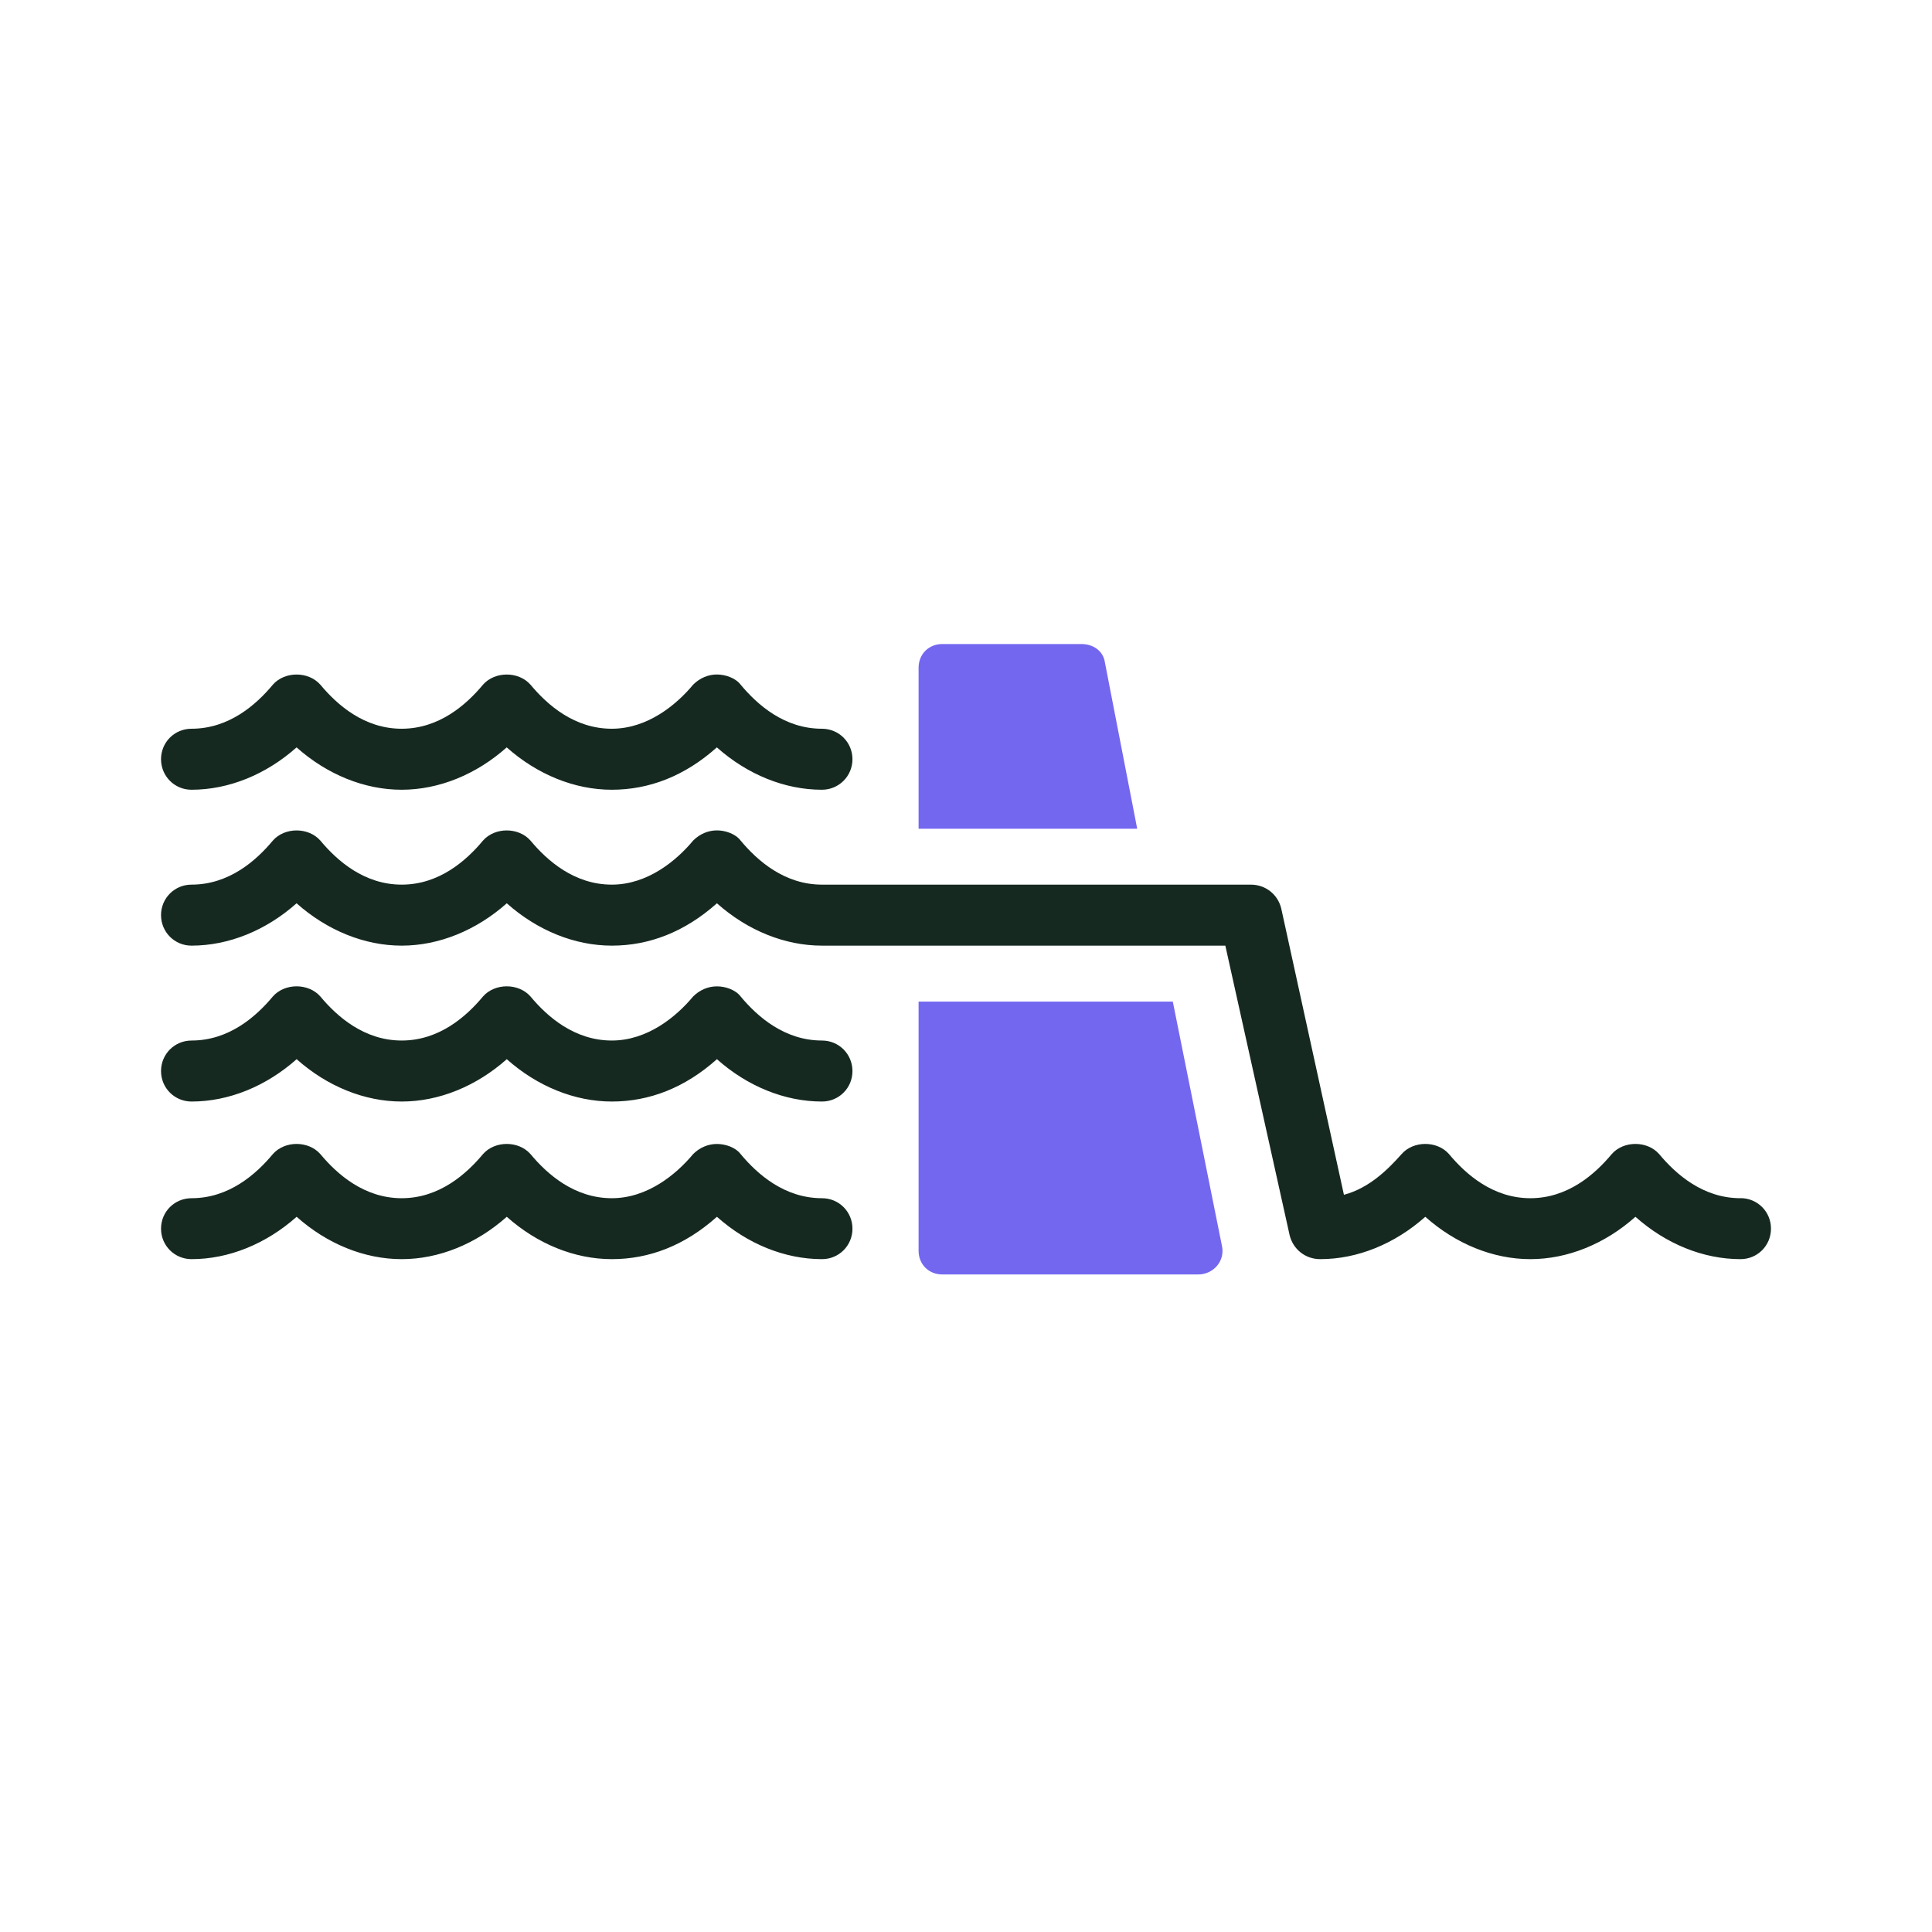 <svg width="26" height="26" viewBox="0 0 26 26" fill="none" xmlns="http://www.w3.org/2000/svg">
<path fill-rule="evenodd" clip-rule="evenodd" d="M14.551 8.667C14.711 8.667 14.848 8.758 14.87 8.918L15.304 11.153H12.362V8.986C12.362 8.804 12.498 8.667 12.681 8.667H14.551ZM12.362 13.479H15.783L16.444 16.764C16.49 16.969 16.33 17.151 16.125 17.151H12.681C12.498 17.151 12.362 17.015 12.362 16.832V13.479Z" fill="#7367F0"/>
<path fill-rule="evenodd" clip-rule="evenodd" d="M3.991 10.058C3.581 10.423 3.079 10.628 2.577 10.628C2.349 10.628 2.167 10.445 2.167 10.217C2.167 9.989 2.349 9.807 2.577 9.807C3.079 9.807 3.444 9.488 3.672 9.214C3.831 9.032 4.151 9.032 4.311 9.214C4.539 9.488 4.903 9.807 5.405 9.807C5.907 9.807 6.272 9.488 6.5 9.214C6.66 9.032 6.979 9.032 7.139 9.214C7.367 9.488 7.731 9.807 8.233 9.807C8.712 9.807 9.1 9.488 9.328 9.214C9.419 9.123 9.533 9.077 9.647 9.077C9.761 9.077 9.898 9.123 9.967 9.214C10.195 9.488 10.559 9.807 11.061 9.807C11.289 9.807 11.472 9.989 11.472 10.217C11.472 10.445 11.289 10.628 11.061 10.628C10.559 10.628 10.058 10.423 9.647 10.058C9.214 10.445 8.735 10.628 8.233 10.628C7.731 10.628 7.23 10.423 6.819 10.058C6.409 10.423 5.907 10.628 5.405 10.628C4.903 10.628 4.402 10.423 3.991 10.058ZM22.328 15.531C22.556 15.805 22.921 16.125 23.423 16.125L23.423 16.124C23.651 16.124 23.834 16.307 23.833 16.535C23.833 16.763 23.651 16.945 23.423 16.945C22.921 16.945 22.419 16.74 22.009 16.375C21.599 16.74 21.097 16.945 20.595 16.945C20.093 16.945 19.591 16.74 19.181 16.375C18.77 16.74 18.269 16.945 17.767 16.945C17.562 16.945 17.402 16.808 17.356 16.626L16.49 12.726H11.062C10.56 12.726 10.058 12.521 9.648 12.156C9.214 12.543 8.735 12.726 8.234 12.726C7.732 12.726 7.23 12.521 6.82 12.156C6.409 12.521 5.907 12.726 5.406 12.726C4.904 12.726 4.402 12.521 3.991 12.156C3.581 12.521 3.079 12.726 2.577 12.726C2.35 12.726 2.167 12.544 2.167 12.315C2.167 12.088 2.349 11.905 2.577 11.905C3.079 11.905 3.444 11.586 3.672 11.312C3.832 11.13 4.151 11.13 4.311 11.312C4.539 11.586 4.904 11.905 5.406 11.905C5.907 11.905 6.272 11.586 6.5 11.312C6.66 11.13 6.979 11.13 7.139 11.312C7.367 11.586 7.732 11.905 8.234 11.905C8.712 11.905 9.1 11.586 9.328 11.312C9.419 11.221 9.533 11.175 9.648 11.175C9.762 11.175 9.898 11.221 9.967 11.312C10.195 11.586 10.56 11.905 11.062 11.905H16.832C17.037 11.905 17.197 12.042 17.242 12.224L18.086 16.079C18.428 15.988 18.679 15.737 18.862 15.531C19.021 15.349 19.341 15.349 19.5 15.531C19.728 15.805 20.093 16.125 20.595 16.125C21.097 16.125 21.462 15.805 21.69 15.531C21.849 15.349 22.169 15.349 22.328 15.531ZM11.062 14.003C10.56 14.003 10.195 13.684 9.967 13.41C9.898 13.319 9.762 13.274 9.648 13.274C9.534 13.274 9.419 13.319 9.328 13.41C9.1 13.684 8.712 14.003 8.234 14.003C7.732 14.003 7.367 13.684 7.139 13.41C6.979 13.228 6.66 13.228 6.5 13.41C6.272 13.684 5.907 14.003 5.406 14.003C4.904 14.003 4.539 13.684 4.311 13.41C4.151 13.228 3.832 13.228 3.672 13.41C3.444 13.684 3.079 14.003 2.578 14.003C2.349 14.003 2.167 14.186 2.167 14.414C2.167 14.642 2.35 14.824 2.578 14.824C3.079 14.824 3.581 14.619 3.992 14.254C4.402 14.619 4.904 14.824 5.406 14.824C5.907 14.824 6.409 14.619 6.82 14.254C7.23 14.619 7.732 14.824 8.234 14.824C8.735 14.824 9.214 14.642 9.648 14.254C10.058 14.619 10.56 14.824 11.062 14.824C11.29 14.824 11.472 14.642 11.472 14.414C11.472 14.186 11.29 14.003 11.062 14.003H11.062ZM9.967 15.531C10.195 15.805 10.56 16.125 11.062 16.125H11.062C11.29 16.125 11.472 16.307 11.472 16.535C11.472 16.763 11.29 16.945 11.062 16.945C10.56 16.945 10.058 16.74 9.648 16.375C9.214 16.763 8.735 16.945 8.234 16.945C7.732 16.945 7.23 16.74 6.82 16.375C6.409 16.74 5.907 16.945 5.406 16.945C4.904 16.945 4.402 16.74 3.992 16.375C3.581 16.74 3.079 16.945 2.578 16.945C2.35 16.945 2.167 16.763 2.167 16.535C2.167 16.307 2.349 16.125 2.578 16.125C3.079 16.125 3.444 15.805 3.672 15.531C3.832 15.349 4.151 15.349 4.311 15.531C4.539 15.805 4.904 16.125 5.406 16.125C5.907 16.125 6.272 15.805 6.5 15.531C6.66 15.349 6.979 15.349 7.139 15.531C7.367 15.805 7.732 16.125 8.234 16.125C8.712 16.125 9.1 15.805 9.328 15.531C9.419 15.44 9.534 15.395 9.648 15.395C9.762 15.395 9.898 15.44 9.967 15.531Z" fill="#162921"/>
</svg>
